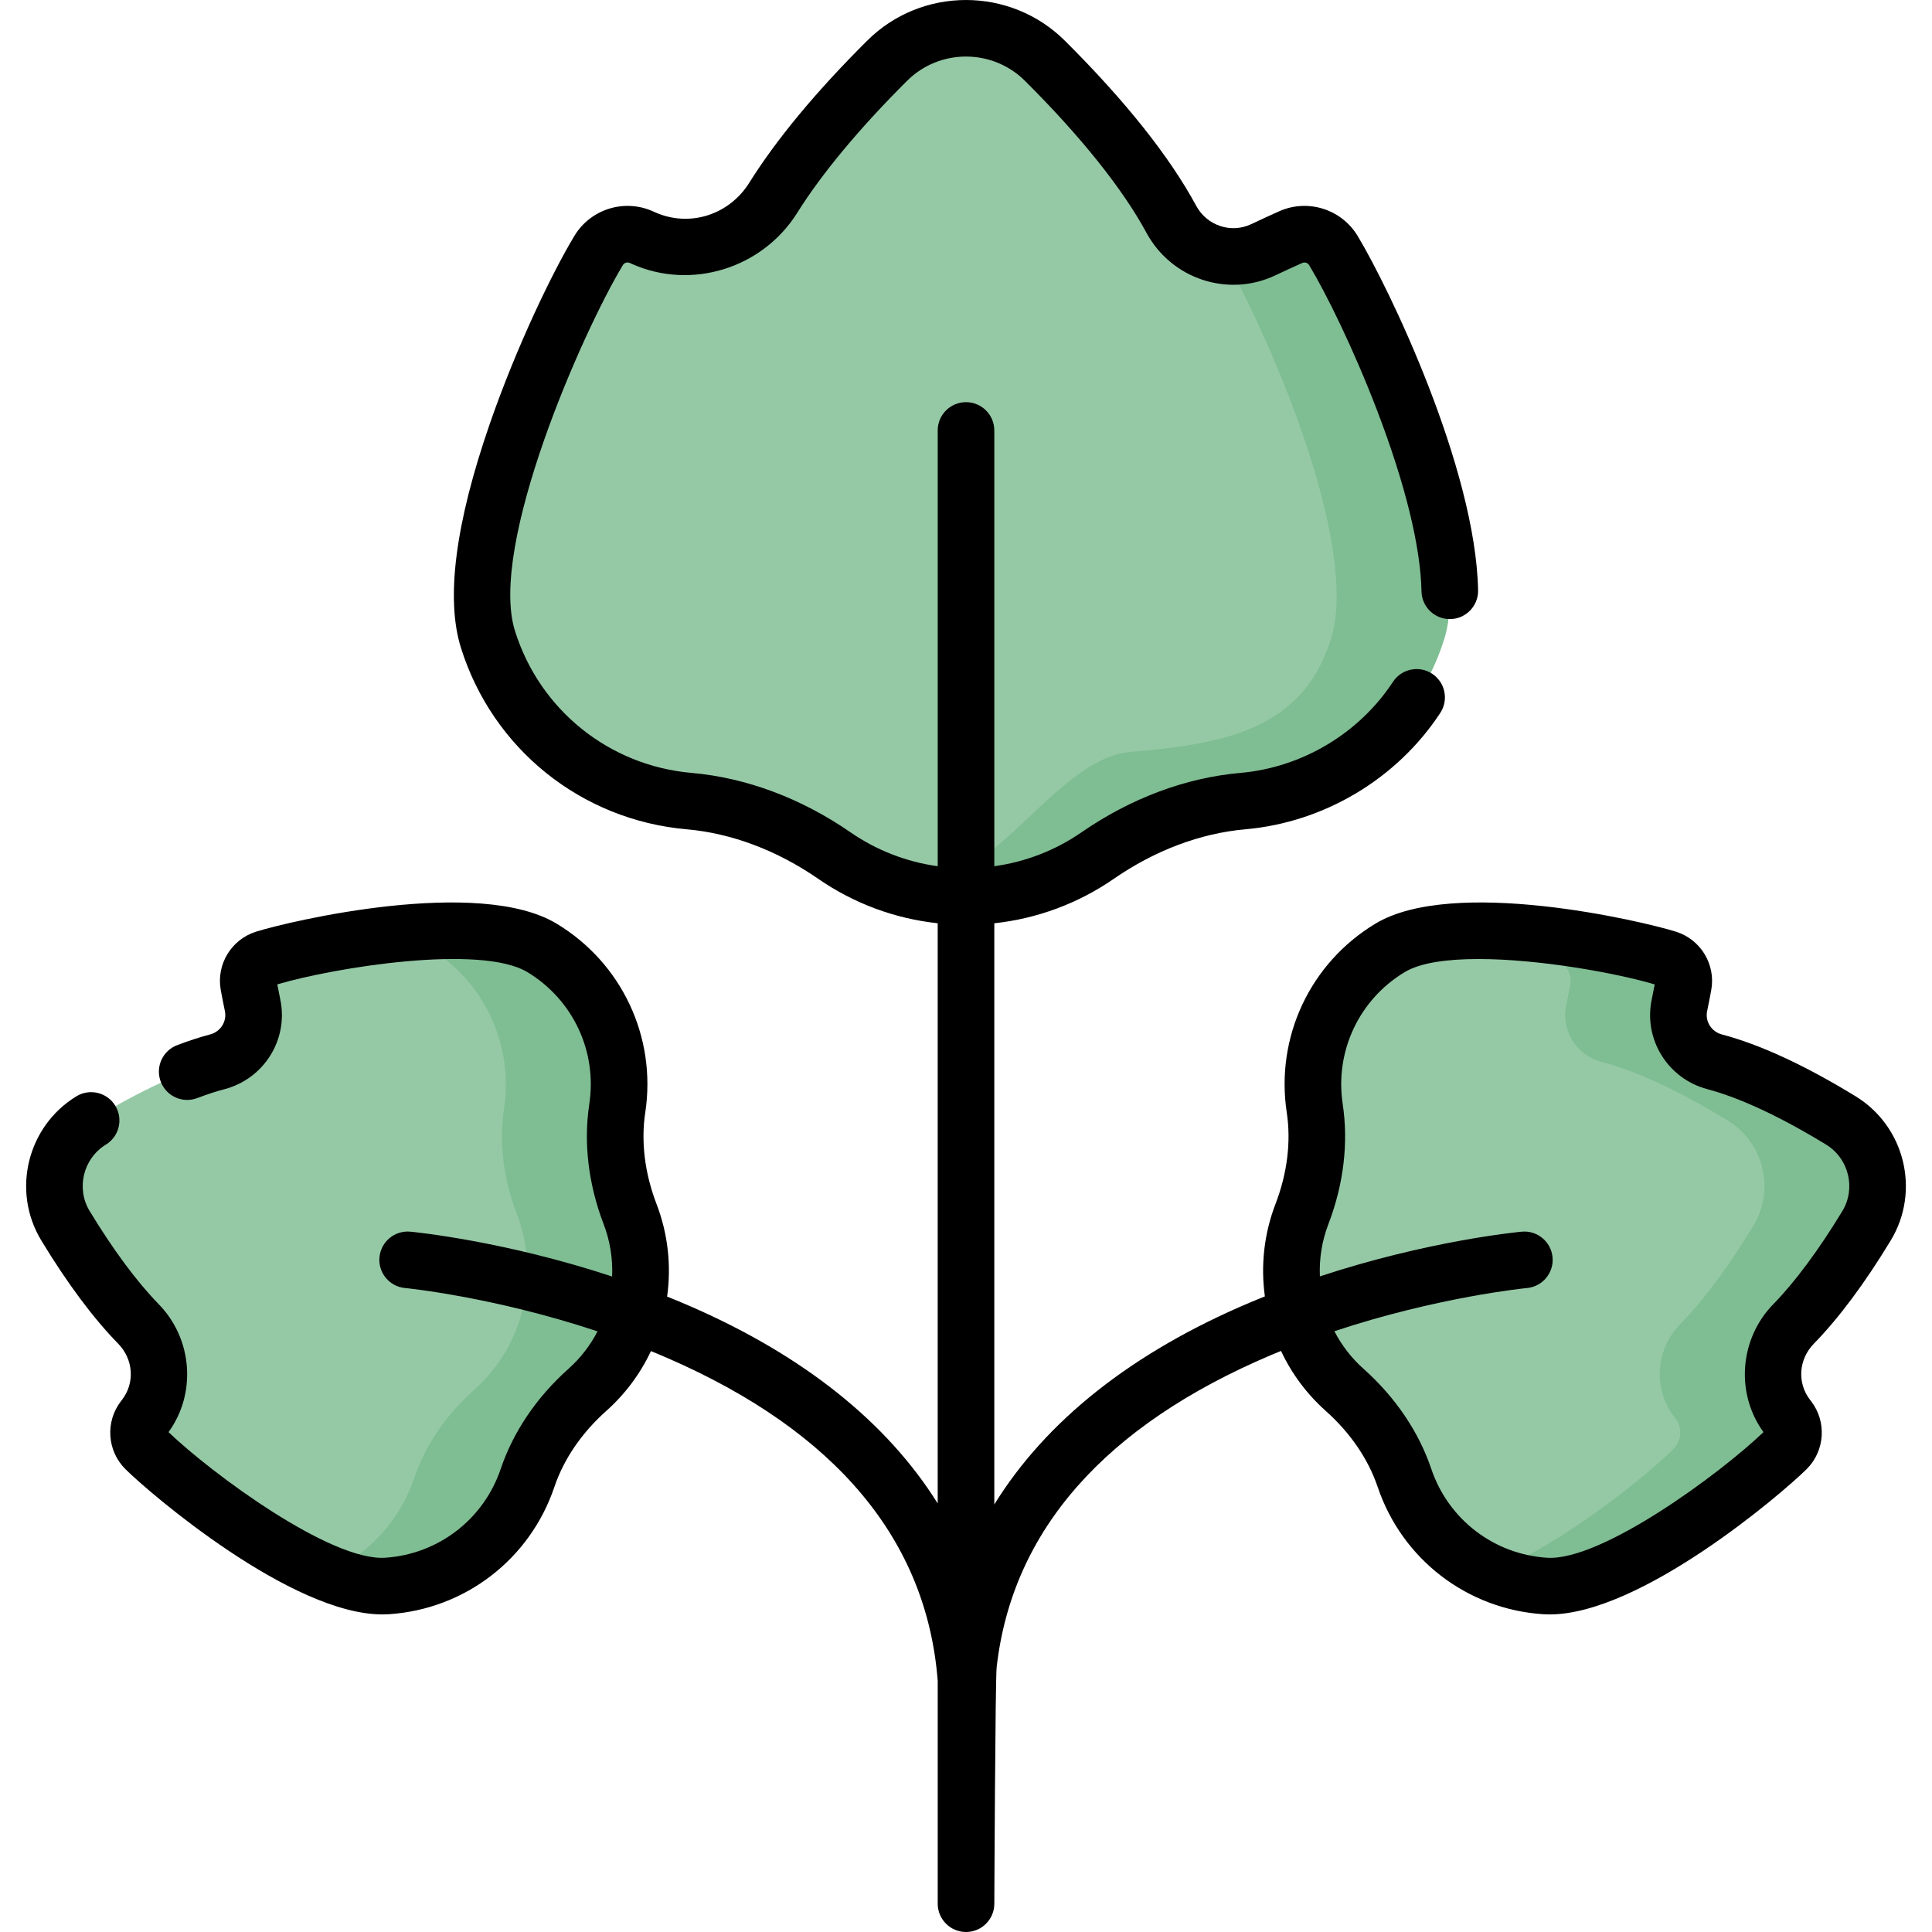 <svg id="Capa_1" enable-background="new 0 0 511.972 511.972" height="512" viewBox="0 0 511.972 511.972" width="512" xmlns="http://www.w3.org/2000/svg"><g><g><g><path d="m342.051 62.829c-2.083.928-4.547 2.053-7.294 3.355-8.983 4.259-19.627.672-24.358-8.071-8.135-15.035-21.862-30.422-33.492-41.999-11.555-11.502-30.253-11.532-41.809-.031-10.166 10.117-21.939 23.149-30.181 36.314-7.279 11.626-21.876 16.287-34.402 10.697l-.59-.263c-4.117-1.835-8.952-.32-11.282 3.539-10.625 17.589-37.555 76.873-29.334 103.069 7.681 24.476 29.249 40.737 53.308 42.849 13.88 1.219 27.002 6.498 38.465 14.418 9.916 6.851 21.941 10.864 34.906 10.864s24.99-4.013 34.906-10.864c11.463-7.92 24.585-13.2 38.465-14.418 24.058-2.112 45.626-18.373 53.307-42.849 8.219-26.189-18.695-85.455-29.325-103.055-2.335-3.863-7.169-5.392-11.29-3.555z" fill="#95c9a6"/></g></g><g><g><path d="m65.879 261.011c.282 1.54.633 3.368 1.057 5.412 1.387 6.686-2.732 13.209-9.334 14.949-11.353 2.993-23.847 9.661-33.459 15.547-9.55 5.848-12.6 18.323-6.797 27.9 5.105 8.424 11.894 18.394 19.346 26.029 6.58 6.742 7.325 17.24 1.564 24.694l-.271.351c-1.892 2.451-1.664 5.923.533 8.104 10.017 9.942 45.221 37.523 64.037 36.282 17.581-1.16 31.929-12.92 37.238-28.635 3.063-9.066 8.713-16.969 15.857-23.336 6.179-5.507 10.807-12.883 12.908-21.536s1.372-17.33-1.594-25.058c-3.428-8.934-4.826-18.548-3.389-28.009 2.489-16.4-4.868-33.43-19.959-42.523-16.148-9.73-60.064-1.372-73.534 2.871-2.957.931-4.761 3.91-4.203 6.958z" fill="#95c9a6"/></g></g><g><g><path d="m446.093 261.011c-.282 1.54-.633 3.368-1.057 5.412-1.387 6.686 2.732 13.209 9.334 14.949 11.353 2.993 23.847 9.661 33.459 15.547 9.55 5.848 12.6 18.323 6.797 27.9-5.105 8.424-11.895 18.394-19.346 26.029-6.58 6.742-7.325 17.24-1.564 24.694l.271.351c1.892 2.451 1.664 5.923-.533 8.104-10.017 9.942-45.221 37.523-64.037 36.282-17.581-1.16-31.929-12.92-37.238-28.635-3.063-9.066-8.713-16.969-15.857-23.336-6.179-5.507-10.807-12.883-12.908-21.536s-1.372-17.33 1.594-25.058c3.428-8.934 4.826-18.548 3.389-28.009-2.489-16.4 4.868-33.43 19.959-42.523 16.148-9.73 60.064-1.372 73.534 2.871 2.957.931 4.761 3.91 4.203 6.958z" fill="#95c9a6"/></g></g><g><g><path d="m164.271 62.289c-1.117.259-2.176.735-3.122 1.4 1.066-.401 2.11-.866 3.122-1.4z" fill="#5ea570"/></g></g><g><g><path d="m353.339 66.383c-2.332-3.862-7.167-5.391-11.288-3.554-2.083.928-4.547 2.053-7.294 3.355-3.431 1.627-7.103 2.101-10.596 1.588 11.123 19.132 36.52 76.124 28.504 101.666-7.681 24.476-29.249 27.737-53.308 29.849-13.879 1.219-27.002 19.499-38.465 27.419-5.957 4.116-12.679 7.198-19.906 9.01 4.802 1.205 9.824 1.854 15 1.854 12.965 0 24.99-4.013 34.906-10.864 11.463-7.92 24.585-13.2 38.465-14.419 24.059-2.112 45.626-18.373 53.308-42.849 8.218-26.189-18.696-85.455-29.326-103.055z" fill="#7fbd93"/></g></g><g><g><path d="m166.963 321.715c-3.428-8.934-4.825-18.548-3.389-28.009 2.489-16.4-4.868-33.43-19.96-42.524-8.58-5.17-25.001-5.233-40.528-3.52 4.13.716 7.747 1.845 10.528 3.52 15.091 9.093 22.449 26.124 19.96 42.524-1.436 9.461-.039 19.075 3.389 28.009 2.966 7.728 3.695 16.405 1.594 25.058s-6.729 16.029-12.908 21.537c-7.144 6.367-12.794 14.27-15.857 23.335-3.787 11.209-12.175 20.403-23.053 25.176 5.831 2.382 11.298 3.756 15.815 3.458 17.581-1.16 31.929-12.92 37.238-28.635 3.063-9.066 8.713-16.969 15.857-23.335 6.18-5.508 10.807-12.883 12.908-21.537 2.101-8.652 1.372-17.329-1.594-25.057z" fill="#7fbd93"/></g></g><g><g><path d="m487.83 296.919c-9.612-5.886-22.106-12.553-33.459-15.546-6.602-1.741-10.721-8.264-9.335-14.949.424-2.044.775-3.872 1.057-5.413.558-3.048-1.246-6.027-4.201-6.958-11.15-3.512-43.152-9.834-63.007-6.391 13.695 1.511 26.694 4.403 33.007 6.391 2.956.931 4.759 3.91 4.201 6.958-.282 1.541-.633 3.368-1.057 5.413-1.386 6.686 2.732 13.209 9.335 14.949 11.353 2.993 23.847 9.661 33.459 15.546 9.549 5.848 12.6 18.323 6.796 27.9-5.104 8.424-11.894 18.394-19.345 26.029-6.58 6.743-7.325 17.24-1.564 24.694l.271.351c1.892 2.451 1.664 5.923-.533 8.103-7.612 7.555-29.765 25.285-48.222 32.824 4.372 1.918 9.145 3.126 14.185 3.458 18.816 1.241 54.02-26.34 64.037-36.282 2.198-2.181 2.425-5.653.533-8.103l-.271-.351c-5.761-7.454-5.016-17.952 1.564-24.694 7.451-7.635 14.241-17.604 19.345-26.029 5.803-9.577 2.753-22.052-6.796-27.9z" fill="#7fbd93"/></g></g><path d="m501.041 328.706c7.918-13.067 3.748-30.196-9.295-38.183-13.421-8.218-25.353-13.737-35.463-16.402-2.756-.727-4.471-3.439-3.903-6.175.438-2.109.8-3.994 1.091-5.583 0-.001.001-.001.001-.002 1.234-6.751-2.775-13.398-9.326-15.461-8.988-2.832-58.995-14.592-79.659-2.142-17.311 10.431-26.537 30.086-23.503 50.073 1.17 7.706.141 16.073-2.977 24.196-3.015 7.856-3.964 16.237-2.823 24.51-1.252.502-2.507 1.015-3.765 1.546-31.33 13.218-54.23 31.396-67.932 53.596v-154.017c11.363-1.227 22.19-5.236 31.67-11.785 10.908-7.537 22.962-12.073 34.857-13.118 20.868-1.832 40.178-13.36 51.652-30.839 2.273-3.463 1.31-8.113-2.153-10.386-3.464-2.273-8.112-1.309-10.386 2.153-8.978 13.675-24.09 22.695-40.426 24.129-14.479 1.271-29.028 6.707-42.072 15.719-6.957 4.807-14.847 7.859-23.143 9.01v-115.475c0-4.142-3.357-7.5-7.5-7.5s-7.5 3.358-7.5 7.5v115.476c-8.295-1.151-16.186-4.203-23.143-9.01-13.043-9.012-27.591-14.448-42.072-15.719-21.864-1.919-40.237-16.688-46.807-37.624-7.095-22.604 17.899-79.236 28.596-96.945.373-.618 1.149-.861 1.812-.566l.586.261c15.735 7.023 34.574 1.193 43.815-13.565 6.521-10.418 16.59-22.514 29.115-34.978 8.6-8.561 22.61-8.547 31.226.03 14.756 14.689 25.887 28.608 32.186 40.253 6.637 12.263 21.645 17.216 34.168 11.279 2.384-1.13 4.785-2.235 7.134-3.282.659-.292 1.439-.043 1.815.582 4.46 7.384 11.769 22.181 18.041 38.591 7.435 19.453 11.491 36.001 11.732 47.857.083 4.142 3.483 7.409 7.649 7.347 4.142-.084 7.431-3.509 7.347-7.65-.654-32.398-23.633-80.167-31.928-93.9-4.282-7.089-13.209-9.896-20.763-6.528-2.456 1.095-4.964 2.249-7.453 3.429-5.318 2.523-11.709.385-14.549-4.863-7.087-13.098-18.794-27.816-34.798-43.746-14.45-14.386-37.953-14.399-52.39-.032-13.514 13.448-24.027 26.115-31.248 37.65-5.382 8.595-15.891 11.888-24.993 7.826l-.59-.263c-7.557-3.368-16.479-.568-20.755 6.512-5.838 9.665-15.338 29.35-22.4 49.728-9.169 26.457-11.749 46.464-7.669 59.464 8.395 26.752 31.871 45.623 59.807 48.075 11.896 1.044 23.95 5.581 34.857 13.118 9.48 6.549 20.307 10.558 31.67 11.785v153.749c-13.398-21.444-35.427-39.118-65.459-52.216-2.088-.911-4.171-1.776-6.245-2.608 1.152-8.289.205-16.688-2.816-24.56-3.117-8.123-4.146-16.49-2.977-24.196 3.034-19.987-6.191-39.642-23.503-50.073-20.663-12.451-70.67-.689-79.659 2.141-6.552 2.064-10.56 8.71-9.325 15.463.291 1.589.653 3.474 1.091 5.584.567 2.735-1.147 5.447-3.903 6.173-2.764.729-5.711 1.688-8.759 2.851-3.87 1.477-5.811 5.811-4.333 9.681 1.476 3.87 5.811 5.811 9.681 4.333 2.551-.974 4.985-1.768 7.235-2.361 10.468-2.759 16.953-13.181 14.767-23.724-.306-1.474-.572-2.831-.801-4.043 15.295-4.521 53.909-10.696 66.265-3.251 12.091 7.286 18.534 21.014 16.415 34.974-1.56 10.272-.245 21.276 3.803 31.822 1.71 4.457 2.447 9.16 2.242 13.869-28.599-9.438-52.26-11.768-53.478-11.883-4.108-.386-7.782 2.639-8.171 6.763s2.639 7.782 6.763 8.171c.282.027 23.492 2.313 51.023 11.485-1.926 3.721-4.507 7.075-7.681 9.904-8.432 7.515-14.646 16.69-17.972 26.534-4.52 13.378-16.542 22.622-30.626 23.552-14.422.952-45.889-22.256-57.405-33.289 7.444-10.256 6.385-24.693-2.598-33.897-5.771-5.913-12.099-14.447-18.299-24.677-3.651-6.026-1.723-13.929 4.3-17.617 3.532-2.163 4.642-6.78 2.479-10.313-2.163-3.532-6.78-4.642-10.313-2.479-13.042 7.987-17.212 25.115-9.294 38.183 6.881 11.353 13.741 20.565 20.393 27.38 4.038 4.138 4.458 10.392.999 14.868l-.274.355c-4.196 5.433-3.687 13.176 1.186 18.011 6.535 6.486 43.945 38.5 68.117 38.498.572 0 1.14-.018 1.697-.055 20.167-1.331 37.379-14.566 43.85-33.718 2.495-7.385 7.246-14.349 13.741-20.137 5.025-4.479 9.028-9.865 11.854-15.871 1.51.617 3.023 1.247 4.537 1.907 44.552 19.431 68.571 48.189 71.456 85.49v59.038c0 4.142 3.357 7.5 7.5 7.5s7.5-3.358 7.5-7.5c0 0 .248-59.418.621-62.693v-.001c4.117-36.165 28.617-64.001 72.82-82.739.844-.358 1.687-.703 2.53-1.047 2.827 6.024 6.838 11.426 11.876 15.917 6.495 5.788 11.246 12.751 13.741 20.137 6.471 19.152 23.683 32.387 43.851 33.718.558.037 1.123.055 1.697.055 24.171 0 61.581-32.012 68.116-38.498 4.872-4.835 5.382-12.578 1.183-18.015l-.27-.35c-3.461-4.478-3.041-10.732.997-14.87 6.651-6.815 13.511-16.027 20.392-27.381zm-31.127 16.904c-8.982 9.204-10.042 23.64-2.598 33.897-11.516 11.033-43.011 34.263-57.404 33.289-14.085-.929-26.107-10.174-30.627-23.551-3.325-9.844-9.54-19.019-17.972-26.534-3.186-2.839-5.775-6.206-7.703-9.943 27.474-9.136 50.76-11.419 51.038-11.445 4.122-.385 7.153-4.038 6.771-8.161-.384-4.124-4.056-7.161-8.161-6.774-1.193.111-24.878 2.411-53.491 11.841-.199-4.694.538-9.382 2.244-13.826 4.048-10.546 5.362-21.55 3.803-31.821-2.119-13.96 4.324-27.689 16.415-34.974 4.164-2.509 11.309-3.471 19.539-3.471 16.192 0 36.585 3.725 46.725 6.723-.228 1.213-.495 2.57-.801 4.042-2.187 10.544 4.299 20.965 14.767 23.725 8.574 2.261 19.451 7.341 31.454 14.69 6.022 3.688 7.951 11.591 4.3 17.617-6.201 10.229-12.529 18.763-18.299 24.676z"/></g></svg>